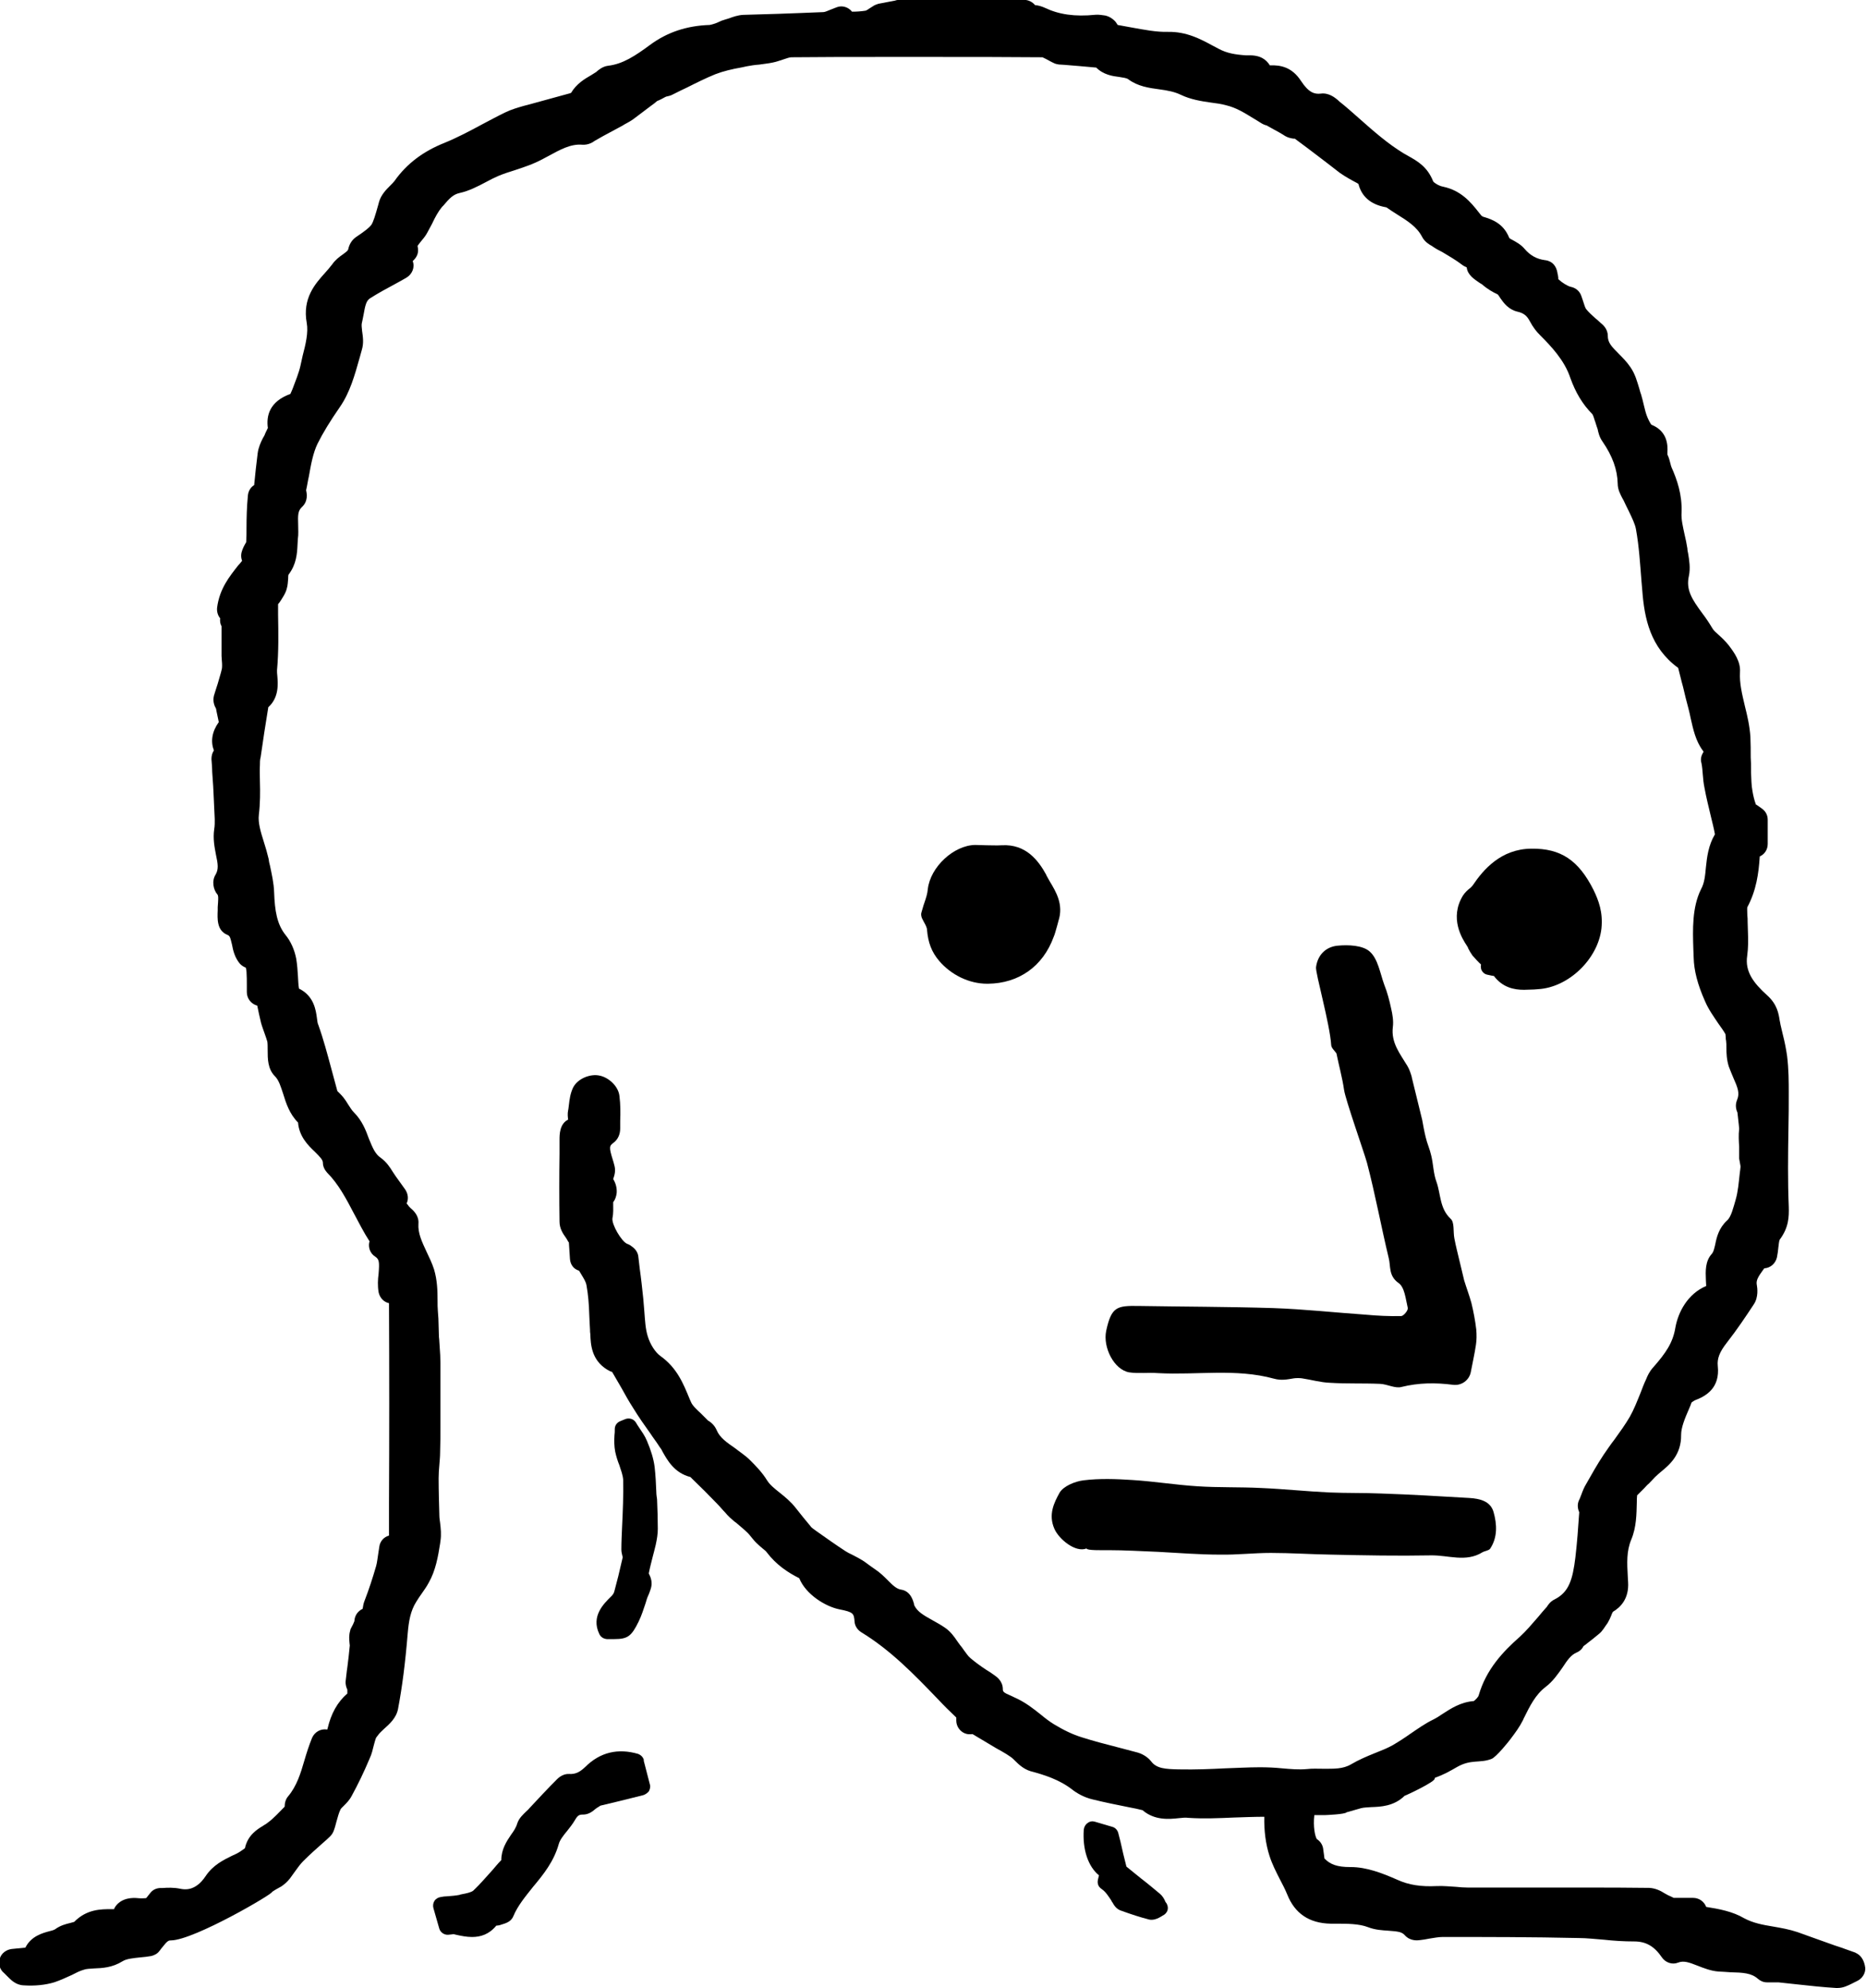 <?xml version="1.0" encoding="UTF-8"?><svg id="Layer_1" xmlns="http://www.w3.org/2000/svg" viewBox="0 0 175.62 187.08"><defs><style>.cls-1{stroke-width:0px;}</style></defs><path class="cls-1" d="m174.67,183.76c-.68-.23-1.33-.49-1.95-.68-1.27-.46-2.41-.85-3.55-1.27h0c-.78-.26-1.53-.39-2.28-.52-.98-.16-1.89-.33-2.73-.78-1.11-.65-2.38-.88-3.58-1.07-.2-.52-.68-.85-1.24-.85h-1.82c-.07-.03-.2-.1-.26-.13-.1-.03-.2-.1-.29-.13-.07-.03-.16-.1-.29-.16-.36-.23-.85-.49-1.46-.52-2.05-.03-4.1-.03-6.12-.03h-10.94c-.36,0-.75-.03-1.14-.07-.59-.03-1.17-.1-1.82-.07-1.46.07-2.6-.1-3.68-.59-1.4-.62-2.9-1.2-4.39-1.2h-.07c-1.17,0-1.86-.23-2.41-.81,0-.07-.03-.2-.03-.26-.03-.2-.07-.46-.1-.72-.07-.36-.29-.65-.59-.85-.16-.26-.36-1.14-.23-2.25h1.04s1.86-.07,1.99-.26c.46-.13.91-.26,1.37-.39.26-.07.59-.07.94-.1.88-.03,2.15-.07,3.16-1.07.07,0,2.93-1.33,2.83-1.63,0-.03.03-.03.03-.07.78-.26,1.46-.65,2.08-1.01,1.33-.75,2.12-.33,3.22-.75.46-.16,1.66-1.69,1.66-1.69.07-.1.13-.16.2-.26.39-.52.78-1.04,1.11-1.69l.07-.16c.59-1.2,1.11-2.25,2.08-2.99.68-.52,1.14-1.2,1.56-1.79.49-.75.81-1.2,1.33-1.43.23-.1.49-.26.65-.59.1-.1.23-.16.33-.26.39-.29.75-.59,1.14-.91.36-.29.55-.68.75-.94l.07-.1c.13-.23.26-.49.33-.68.03-.1.1-.26.16-.36.72-.42,1.53-1.24,1.43-2.8,0-.16-.03-.36-.03-.52-.07-1.27-.13-2.38.33-3.48.49-1.17.49-2.41.52-3.48,0-.23,0-.46.03-.68h0l.65-.65c.16-.16.29-.33.46-.46.2-.2.39-.42.59-.62.16-.16.36-.33.55-.49.75-.62,1.92-1.56,1.89-3.48,0-.68.36-1.56.72-2.38.1-.23.2-.46.26-.65.07-.07.2-.13.29-.2,1.04-.39,2.41-1.14,2.18-3.25-.07-.68.16-1.3.85-2.18.94-1.2,1.79-2.47,2.54-3.61.46-.68.33-1.56.29-1.79-.1-.46.1-.78.62-1.5.03-.03.07-.07.07-.1.59-.03,1.07-.46,1.2-1.04.07-.33.1-.62.13-.91.03-.26.07-.65.13-.75.85-1.14.88-2.12.85-3.12-.1-2.41-.07-4.88-.03-7.29.03-1.14.03-2.31.03-3.45,0-.94,0-2.18-.16-3.45-.1-.68-.23-1.33-.39-1.95-.07-.33-.16-.65-.23-.98-.03-.13-.03-.23-.07-.36-.1-.65-.23-1.53-1.17-2.38-1.3-1.17-2.12-2.25-1.89-3.74.1-.75.1-1.46.07-2.18,0-.33-.03-.65-.03-.98,0-.23,0-.46-.03-.68,0-.26-.03-.62,0-.72.85-1.59,1.07-3.19,1.17-4.78.46-.2.75-.65.75-1.17v-2.28c0-.39-.16-.75-.49-1.01-.23-.16-.39-.29-.55-.39t-.07-.03c-.16-.42-.26-.88-.33-1.3-.1-.52-.1-1.11-.13-1.72v-.23c0-.39,0-.81-.03-1.2,0-.62,0-1.27-.03-1.92-.07-1.04-.29-1.99-.52-2.9-.26-1.11-.52-2.15-.46-3.19.07-.98-.52-1.82-1.07-2.54-.29-.36-.62-.68-.91-.94-.26-.23-.52-.46-.62-.65-.29-.49-.62-.98-.94-1.4-.98-1.33-1.56-2.21-1.27-3.52.16-.75.03-1.5-.07-2.12-.03-.16-.07-.29-.07-.46-.07-.46-.16-.88-.26-1.3-.16-.75-.33-1.43-.29-2.08.07-1.69-.42-3.09-.94-4.26-.03-.07-.07-.2-.1-.33-.07-.26-.13-.55-.29-.88v-.23c.03-.52.07-1.95-1.5-2.57-.07-.07-.2-.29-.36-.65s-.26-.78-.36-1.2c-.07-.33-.16-.65-.26-1.01-.07-.16-.1-.33-.16-.52-.2-.65-.39-1.4-.85-2.05-.33-.49-.75-.91-1.11-1.27-.68-.68-1.01-1.04-1.01-1.66,0-.68-.49-1.07-.65-1.2-.16-.16-.36-.33-.52-.46-.33-.29-.65-.59-.88-.88-.07-.1-.16-.36-.23-.59-.07-.2-.13-.42-.23-.68-.16-.42-.52-.72-.98-.81-.29-.07-.78-.36-1.17-.72,0-.1,0-.23-.03-.33,0-.03,0-.1-.03-.13-.13-1.11-.88-1.3-1.2-1.33-.75-.1-1.37-.42-1.92-1.07-.36-.42-.81-.65-1.17-.85-.07-.03-.2-.1-.26-.16-.55-1.4-1.66-1.76-2.41-1.99l-.1-.03s-.07-.07-.1-.07c-.1-.13-.2-.23-.29-.36-.72-.91-1.63-2.02-3.32-2.38-.39-.07-.81-.33-.94-.49-.55-1.4-1.5-1.92-2.31-2.38-.16-.1-.29-.16-.46-.26-1.5-.91-2.83-2.08-4.23-3.32-.59-.52-1.2-1.07-1.86-1.59l-.07-.07c-.33-.29-.91-.75-1.66-.65-.59.07-1.14-.1-1.86-1.2-.85-1.3-1.92-1.5-2.93-1.46-.33-.55-.91-.98-2.02-.94h-.2c-1.04-.07-1.82-.2-2.6-.62-.2-.1-.36-.2-.55-.29-1.14-.62-2.47-1.33-4.2-1.3-1.11.03-2.25-.2-3.48-.42-.42-.07-.85-.16-1.27-.23-.1-.16-.2-.33-.36-.46l.03.03c-.1-.1-.39-.36-.85-.46-.26-.03-.59-.1-.91-.07-1.95.2-3.45-.03-4.75-.65-.29-.13-.59-.23-.94-.26-.23-.29-.62-.49-1.01-.49h-11.65c-.16,0-.36,0-.52.07l-1.53.29c-.13.03-.29.1-.42.16-.16.1-.33.2-.46.29-.1.07-.23.16-.33.2-.42.07-.85.1-1.3.1-.33-.42-.91-.62-1.43-.42-.2.07-.39.16-.59.23-.26.1-.52.23-.68.23-1.4.07-2.8.1-4.17.16-1.11.03-2.25.07-3.38.1-.52.03-.98.2-1.33.33-.1.03-.23.07-.33.1-.26.07-.49.16-.68.26-.29.13-.62.23-.81.26-2.15.07-4,.68-5.63,1.89-1.37,1.01-2.54,1.79-3.94,1.95-.52.07-.88.39-1.07.55l-.03.03c-.16.1-.33.2-.46.29-.62.36-1.4.81-1.92,1.69-.03,0-.07,0-.1.03-.59.16-1.2.33-1.79.49-.72.2-1.43.39-2.15.59l-.39.1c-.55.16-1.17.33-1.76.62-.75.36-1.46.75-2.15,1.11-1.2.65-2.38,1.27-3.58,1.76-1.95.78-3.52,1.92-4.69,3.58-.1.13-.23.26-.39.42-.39.39-.88.88-1.07,1.56l-.07.26c-.29,1.04-.46,1.59-.65,1.89-.2.26-.55.55-1.43,1.14-.39.26-.65.68-.75,1.17-.03.1-.13.2-.49.46-.33.23-.72.52-1.01.94-.2.26-.42.52-.68.81-.91,1.01-2.15,2.38-1.72,4.72.16.88-.1,1.99-.39,3.09-.07.29-.13.59-.2.91-.16.72-.46,1.43-.75,2.21-.07.16-.13.29-.2.46-1.99.72-2.28,2.08-2.12,3.22-.03.03-.07.1-.07.13-.07.13-.13.26-.2.42-.03.13-.13.26-.2.39-.2.39-.42.88-.49,1.43-.13.98-.23,1.99-.33,2.99-.33.2-.55.55-.59.98-.1,1.04-.13,2.08-.13,3.09,0,.42,0,.88-.03,1.3-.03.07-.1.16-.13.23-.07.13-.16.29-.23.49-.13.33-.16.68-.03,1.01v.03c-.1.13-.23.29-.36.42-.81,1.04-1.76,2.18-1.99,4-.03.36.07.72.29.98-.03.26,0,.52.13.75v2.8c0,.16.03.29.03.46.03.29.03.59,0,.75-.1.46-.26.91-.39,1.4-.13.36-.23.75-.36,1.14-.13.55.07.98.2,1.2.03.23.1.46.13.65.03.16.1.46.13.62-.65.91-.78,1.82-.46,2.67-.16.23-.23.52-.23.81.03.42.07.81.07,1.2.07.94.13,1.82.16,2.73,0,.23.03.46.03.68.03.72.1,1.37,0,1.99-.13.88.03,1.69.16,2.38.2.91.26,1.4-.03,1.89-.39.62-.2,1.43.16,1.86.1.1.1.29.07.78,0,.13-.03.29-.03.42v.29c-.03.78-.1,1.89.88,2.31.26.1.29.2.46.91.1.55.26,1.24.75,1.82.16.16.33.29.55.36.03.13.07.29.07.39.03.42.03.85.03,1.3v.62c0,.59.39,1.11.98,1.27.1.52.23,1.07.36,1.63.1.36.23.68.33.98s.2.55.26.78c.03.2.03.52.03.81,0,.78,0,1.76.68,2.44.39.39.55.98.78,1.66.26.85.59,1.89,1.4,2.7.1,1.3.94,2.15,1.56,2.73.52.52.78.78.78,1.07,0,.33.16.65.39.91,1.07,1.07,1.79,2.44,2.54,3.87.46.85.91,1.76,1.46,2.6,0,.03,0,.07-.03.1-.1.52.1,1.04.55,1.33.39.26.42.49.33,1.63-.07.52-.1,1.11,0,1.72.1.52.49.94.98,1.04.03,6.25.03,12.6,0,18.75v3.12c-.49.13-.85.55-.91,1.04-.03.23-.07.46-.1.65-.07.42-.1.81-.2,1.17-.33,1.14-.68,2.21-1.07,3.22-.13.29-.16.59-.2.81-.42.2-.75.59-.78,1.17-.07.16-.13.33-.23.49l-.13.26s-.03.07-.03.13c-.13.42-.1.81-.07,1.11,0,.1.03.23.03.29-.07.68-.13,1.33-.23,2.05-.07.42-.1.88-.16,1.3-.03.33.07.62.16.81v.36c-.94.81-1.53,1.89-1.86,3.29,0,.03-.03.07-.03.1-.59-.1-1.17.2-1.43.78-.29.72-.52,1.43-.72,2.12-.36,1.24-.72,2.41-1.53,3.38-.23.26-.33.62-.33.98-.55.55-1.04,1.11-1.63,1.53-.1.1-.26.16-.39.26-.55.33-1.46.88-1.72,2.12-.1.07-.23.16-.33.23l-.1.07c-.23.16-.52.29-.81.42-.78.39-1.76.85-2.47,1.92-.98,1.46-2.02,1.24-2.38,1.17-.62-.13-1.24-.1-1.63-.07h-.2c-.39,0-.75.16-.98.46-.16.2-.29.36-.39.49h0c-.29.03-.59.03-.85,0-.36-.03-1.4-.07-2.02.75-.07.1-.13.2-.16.29h-.23c-1.01,0-2.34,0-3.52,1.2-.1.03-.26.07-.36.1-.42.1-.94.23-1.43.59-.1.07-.39.16-.59.2-.59.16-1.69.46-2.21,1.53l-1.3.13c-.52.07-.98.42-1.11.91-.16.49,0,1.04.42,1.37.07.07.16.16.26.26.36.36.81.85,1.56.88,1.04.07,2.05-.03,2.9-.29.59-.2,1.14-.46,1.63-.68.39-.2.75-.39,1.11-.49.26-.1.59-.1.98-.13.78-.03,1.72-.07,2.7-.68.36-.23,1.01-.29,1.66-.36.36-.03.72-.07,1.04-.13.29-.07.59-.23.75-.46.1-.1.16-.23.26-.33.49-.62.59-.68.85-.68,2.18-.03,9.73-4.46,9.5-4.56.29-.2.59-.36.88-.52.29-.2.55-.42.81-.75.16-.23.33-.46.49-.68.26-.36.49-.68.75-.94.62-.62,1.27-1.2,1.86-1.72.26-.23.49-.42.68-.62.16-.16.29-.36.36-.59.1-.26.16-.52.23-.78.13-.46.23-.85.39-1.17.03-.07.2-.23.33-.36.23-.23.52-.52.72-.91.59-1.07,1.17-2.28,1.69-3.52.2-.42.29-.85.39-1.24.07-.26.13-.49.2-.68.03-.07.2-.26.29-.39.1-.13.29-.29.46-.46.52-.46,1.17-1.04,1.33-1.89.39-2.05.68-4.3.91-7.1.1-1.17.26-2.12.81-2.99.16-.26.33-.52.52-.78.23-.33.46-.65.65-1.01.65-1.14.88-2.47,1.07-3.68l.03-.23c.1-.62.03-1.2-.03-1.72-.03-.23-.07-.46-.07-.68-.03-1.11-.07-2.31-.07-3.52,0-.42.03-.81.07-1.27.03-.39.07-.78.07-1.17.03-.85.03-1.72.03-2.57v-5.79c0-.52-.03-1.04-.07-1.56-.03-.33-.03-.65-.07-.94,0-.33-.03-.68-.03-1.01,0-.46-.03-.94-.07-1.4-.03-.33-.03-.65-.03-1.01,0-.94-.03-1.92-.33-2.93-.2-.62-.46-1.14-.72-1.69-.42-.91-.81-1.72-.75-2.6.07-.75-.46-1.24-.72-1.46-.03-.03-.07-.07-.1-.1-.07-.07-.13-.13-.16-.2-.03-.03-.1-.1-.13-.16.2-.42.13-.91-.13-1.3l-.91-1.27c-.07-.1-.16-.23-.26-.39-.26-.42-.59-.94-1.14-1.33-.52-.36-.75-.91-1.11-1.79-.29-.81-.65-1.72-1.4-2.47-.2-.2-.36-.46-.55-.75-.13-.23-.29-.46-.46-.68-.16-.2-.33-.36-.46-.49-.03-.03-.07-.07-.1-.1-.2-.72-.39-1.46-.59-2.18-.36-1.33-.72-2.7-1.2-4.04-.07-.13-.1-.36-.13-.62-.1-.78-.29-2.12-1.69-2.8h0c-.07-.36-.07-.75-.1-1.17-.03-.52-.07-1.07-.16-1.63-.16-.85-.52-1.66-1.01-2.25-.81-1.01-1.01-2.31-1.07-3.97-.03-.94-.23-1.76-.39-2.54-.07-.23-.1-.42-.13-.65-.13-.55-.29-1.11-.46-1.63-.29-.91-.55-1.79-.46-2.51.13-1.11.13-2.15.1-3.16,0-.52-.03-1.01,0-1.5,0-.26,0-.55.07-.78.16-1.01.29-2.05.46-3.06l.26-1.63h0c1.01-.91.91-2.18.85-2.93-.03-.2-.03-.42-.03-.55.16-1.76.13-3.52.1-5.21v-1.01c.07-.07.13-.16.2-.26.03-.07.1-.13.13-.2.16-.26.39-.59.49-1.01.1-.33.1-.65.13-.94,0-.1,0-.26.03-.36.75-.98.81-1.99.85-2.83,0-.16.03-.36.03-.52.07-.46.03-.91.03-1.33-.03-.94-.03-1.33.36-1.69.59-.55.46-1.27.39-1.56v-.03c.1-.42.16-.88.26-1.3.2-1.14.39-2.18.81-3.06.52-1.04,1.2-2.15,2.08-3.42.98-1.4,1.43-3.06,1.89-4.69.07-.23.13-.49.2-.72.2-.65.1-1.27.03-1.76-.03-.29-.07-.59-.03-.75.07-.26.1-.52.16-.78.16-.91.26-1.37.65-1.59.72-.46,1.5-.88,2.28-1.3.36-.2.72-.39,1.11-.62.55-.33.81-.98.59-1.56.36-.33.62-.75.46-1.4v-.03c.03-.07.2-.26.29-.39.16-.2.36-.42.52-.68.2-.33.36-.68.55-1.01.29-.62.59-1.17.94-1.59l.13-.13c.55-.65.91-1.04,1.5-1.17.91-.2,1.72-.62,2.51-1.04.42-.23.81-.42,1.2-.59.49-.2.98-.36,1.5-.52.88-.29,1.79-.59,2.67-1.07.16-.1.33-.16.49-.26,1.14-.62,2.12-1.17,3.22-1.07.55.03.98-.23,1.14-.36l.81-.46c.62-.33,1.2-.65,1.82-.98l.16-.1c.29-.16.62-.33.91-.55.52-.39,1.04-.78,1.59-1.2.2-.13.39-.29.59-.46l.23-.1c.23-.1.42-.23.65-.33h.03c.13-.03.36-.07.59-.2.46-.23.91-.46,1.33-.65.91-.46,1.76-.88,2.64-1.24.75-.29,1.59-.49,2.51-.65l.46-.1c.36-.07.75-.13,1.17-.16.42-.07.85-.1,1.3-.2.36-.07.68-.2.98-.29.29-.1.59-.2.75-.2,2.83-.03,5.7-.03,8.46-.03h5.11c3.29,0,6.7,0,10.06.03.07.03.2.1.33.16.2.1.46.26.75.39.13.07.29.1.46.13l.49.03c.88.07,1.95.16,3.03.26.68.68,1.56.81,2.15.88.42.07.72.1.88.23.88.65,1.92.81,2.93.94.75.1,1.43.23,2.02.52.88.42,1.86.59,2.8.72.52.07,1.01.13,1.46.26.94.23,1.66.68,2.51,1.2.26.16.49.29.75.46.2.13.39.2.52.23.07.03.1.03.13.07.36.2.72.39,1.07.59l.39.23c.36.26.72.33.98.36h.1c.72.52,1.43,1.07,2.12,1.59s1.4,1.07,2.12,1.63c.52.36,1.04.65,1.59.94.07.03.1.07.16.1.29,1.17,1.14,1.92,2.51,2.18.07,0,.1.03.13.03.33.23.62.42.94.62,1.04.65,1.92,1.2,2.41,2.15.26.49.68.72.91.85.03.03.07.03.1.07.29.2.59.36.91.52.65.39,1.27.75,1.82,1.17.16.13.33.2.46.26.07.72.75,1.14,1.17,1.43.1.07.2.13.26.16.52.46,1.04.75,1.46.94.07.03.2.26.29.39.29.42.75,1.04,1.56,1.24.59.13.91.36,1.2.91.29.55.62.98.98,1.33,1.01,1.01,2.28,2.34,2.83,4,.49,1.37,1.14,2.47,2.08,3.42.07.1.16.39.23.62.07.16.1.33.16.49.03.07.07.2.1.29.07.33.16.75.46,1.17.94,1.37,1.4,2.64,1.43,3.97,0,.55.26,1.01.42,1.33.03.07.1.16.13.23.16.36.33.68.49,1.01.29.62.59,1.2.68,1.72.29,1.59.39,3.29.52,4.91l.07.81c.2,2.67.75,5.4,3.38,7.32.16.59.29,1.2.46,1.79.16.68.33,1.4.52,2.08.07.26.13.55.2.88.23,1.01.46,2.12,1.14,3.03.03.03.03.07.07.1v.03l-.07.1c-.16.29-.23.62-.13.94.07.33.1.72.13,1.11.03.39.07.81.16,1.24.16.88.39,1.79.59,2.64.13.55.29,1.14.39,1.72-.62,1.04-.75,2.15-.85,3.12-.07.75-.13,1.46-.46,2.05-.85,1.72-.78,3.81-.72,5.66,0,.26.03.52.03.78.03,1.2.36,2.51,1.07,4.1.33.78.81,1.43,1.24,2.08.26.36.49.68.68,1.01,0,.07.03.23.03.33s0,.2.03.29c.03.2.03.42.03.65,0,.55.03,1.17.23,1.79.13.36.29.72.42,1.04.42.94.62,1.46.36,2.08-.16.39-.16.78.03,1.2.03.39.1.78.13,1.17l.03.36c-.07.62-.03,1.17,0,1.69v1.11c.03.2.07.39.1.55.03.1.03.23.03.23-.03.2-.03.39-.07.59-.1.88-.16,1.72-.39,2.51-.2.68-.42,1.63-.81,1.95-.78.72-.98,1.59-1.11,2.25-.1.42-.16.68-.29.85-.68.72-.62,1.69-.59,2.51,0,.2.03.39.03.55-1.76.75-2.64,2.47-2.9,3.91-.23,1.43-.91,2.41-2.08,3.74-.36.39-.55.81-.68,1.14-.2.42-.36.85-.52,1.27-.33.81-.62,1.56-1.01,2.25-.42.72-.91,1.4-1.43,2.12-.36.46-.68.94-1.04,1.46-.59.88-1.11,1.82-1.63,2.73-.2.33-.33.65-.46,1.01-.07.16-.13.36-.23.55-.16.36-.13.75.03,1.11-.1,1.5-.2,2.86-.36,4.23-.26,2.15-.62,3.29-1.95,3.97-.42.2-.62.52-.75.72l-.03.03c-.26.29-.52.59-.78.91-.59.68-1.14,1.33-1.72,1.86-1.59,1.4-3.16,3.06-3.87,5.5-.03.16-.29.42-.46.55-1.27.1-2.18.72-2.93,1.2-.29.2-.59.39-.85.52-.81.39-1.53.91-2.21,1.37-.55.39-1.11.75-1.66,1.07-.52.29-1.11.52-1.69.75-.72.29-1.5.62-2.21,1.04-.78.46-1.63.42-2.67.42-.49,0-.98-.03-1.5.03-.75.07-1.53,0-2.34-.07-.68-.07-1.37-.1-2.08-.1-1.11,0-2.18.07-3.25.1-1.4.07-2.86.13-4.26.1h-.1c-1.3-.03-2.12-.07-2.64-.78-.42-.52-1.04-.75-1.27-.81-.62-.16-1.24-.33-1.86-.49-1.14-.29-2.28-.59-3.38-.94-.85-.26-1.72-.68-2.64-1.24-.42-.26-.85-.59-1.27-.94-.65-.52-1.33-1.04-2.12-1.43-.2-.1-.36-.16-.55-.26-.85-.36-.85-.42-.85-.72-.03-.72-.59-1.11-.78-1.24-.26-.2-.52-.36-.78-.52-.55-.36-1.04-.72-1.5-1.11-.2-.16-.39-.46-.59-.72-.13-.2-.26-.36-.39-.52-.1-.13-.16-.23-.26-.36-.26-.39-.59-.85-1.07-1.2-.42-.29-.81-.52-1.24-.75-.88-.49-1.43-.81-1.72-1.4-.03-.07-.03-.1-.03-.16-.1-.33-.33-1.2-1.24-1.33-.39-.07-.72-.36-1.2-.85-.36-.36-.75-.75-1.24-1.07-.2-.13-.36-.26-.55-.39-.26-.2-.52-.39-.81-.55-.26-.16-.55-.29-.78-.42-.23-.1-.46-.23-.62-.33-.91-.59-1.82-1.24-2.7-1.86l-.36-.26c-.1-.07-.2-.16-.26-.26-.42-.49-.88-1.07-1.37-1.69-.46-.59-1.01-1.04-1.5-1.43-.49-.39-.94-.75-1.2-1.17-.46-.75-1.07-1.37-1.59-1.89-.46-.46-.98-.78-1.43-1.14-.75-.52-1.43-.98-1.72-1.69-.2-.46-.52-.72-.72-.85-.03,0-.03-.03-.07-.03-.23-.23-.46-.46-.68-.68-.39-.36-.81-.75-.94-1.07l-.13-.29c-.59-1.43-1.17-2.93-2.77-4.07-.46-.33-.94-1.07-1.17-1.82-.23-.72-.26-1.5-.33-2.38-.03-.39-.07-.78-.1-1.2-.1-.94-.2-1.89-.33-2.8l-.13-1.11c-.03-.39-.26-.72-.55-.94l-.1-.07c-.07-.07-.23-.16-.42-.23-.52-.23-1.46-1.82-1.37-2.41.1-.46.07-.91.07-1.37v-.13c.2-.26.29-.55.33-.88.03-.42-.07-.88-.33-1.3.13-.36.26-.81.1-1.33-.03-.16-.1-.33-.13-.46-.39-1.24-.33-1.33.07-1.63s.62-.78.62-1.33v-.72c.03-.75.03-1.53-.07-2.34-.1-.94-1.04-1.76-1.86-1.92-.85-.2-2.08.26-2.51,1.14-.26.55-.33,1.11-.39,1.63-.03.16-.03.33-.07.49-.07.33-.03.65,0,.88-.81.39-.81,1.43-.81,1.89v1.3c-.03,2.12-.03,4.26,0,6.41,0,.65.33,1.14.59,1.5.07.1.13.2.16.26.03.07.07.13.13.2l.1,1.53c.03.46.26.85.65,1.04.07.03.16.07.23.1,0,.03.03.07.03.07.29.49.59.91.65,1.3.16.88.23,1.79.26,2.77.03.46.03.91.07,1.4,0,.13,0,.26.03.42.03.94.1,2.41,1.56,3.32.16.1.36.2.49.23.29.49.55.94.85,1.46.36.65.72,1.3,1.14,1.95.52.85,1.07,1.63,1.63,2.41.23.36.49.68.72,1.04.03.07.1.13.13.2.1.13.2.26.23.36.49.88,1.14,2.08,2.67,2.47.03.03.07.07.1.1l.1.1c.75.72,1.53,1.5,2.28,2.28.29.29.55.62.81.88.1.13.23.26.33.36.03.03.07.07.1.1.2.16.39.36.59.49.42.36.78.65,1.11.98.1.1.2.23.33.39s.29.36.49.55.39.36.55.49.33.26.39.36c.91,1.2,2.02,1.92,3.06,2.44.62,1.53,2.47,2.67,3.78,2.93,1.33.26,1.37.39,1.43,1.17.03.39.26.75.62.98,2.77,1.69,4.95,3.94,7.23,6.31.55.59,1.14,1.17,1.72,1.72v.29c0,.52.33,1.01.81,1.2.23.1.49.1.72.07l2.18,1.3c.16.1.36.2.52.29.36.2.65.39.94.59.1.07.23.2.36.33.36.36.81.78,1.46.98,1.24.33,2.7.78,3.91,1.72.42.33,1.11.75,1.95.94,1.17.29,2.34.52,3.48.75.39.07.81.16,1.2.26,1.14.98,2.51.85,3.42.75.33-.03.62-.07.88-.03,1.46.1,2.93.03,4.33-.03.94-.03,1.92-.07,2.83-.07-.03,1.3.13,2.57.49,3.68.26.81.62,1.5.98,2.21.26.49.49.94.68,1.4.72,1.82,2.08,2.73,4.1,2.77h.49c1.07,0,2.18,0,3.03.33.68.26,1.33.29,1.92.33.88.07,1.24.1,1.53.42.52.59,1.24.49,1.46.46.26-.03.55-.07.81-.13.46-.07.91-.16,1.3-.16,4.07,0,8.43,0,12.79.1.78,0,1.59.1,2.41.16.91.1,1.86.16,2.83.16,1.11,0,1.89.46,2.6,1.5.33.49.98.72,1.53.49.52-.2,1.01-.03,1.82.29.59.23,1.24.49,1.95.55.39.03.75.03,1.14.07,1.2.03,1.99.07,2.6.62.23.2.52.33.85.33h1.07c.62.07,1.24.13,1.86.2,1.17.13,2.38.26,3.58.33h.13c.55,0,.98-.23,1.37-.42.16-.07.29-.16.46-.23.49-.23.81-.72.78-1.24-.1-.78-.46-1.24-.94-1.43Zm-25.61-41.24c-.1-.1-.16-.16-.23-.26.07.1.16.2.23.26Z"/><path class="cls-1" d="m132.88,101.38c-.1-.36-.23-.75-.42-1.07-.68-1.14-1.56-2.18-1.37-3.68.07-.55-.03-1.17-.16-1.72-.16-.75-.36-1.53-.65-2.25-.39-1.07-.59-2.44-1.37-3.12-.65-.59-2.02-.65-3.03-.55-1.04.1-1.86.81-2.02,2.02-.07.55,1.3,5.31,1.43,7.36.03.26.33.52.49.75.23,1.14.55,2.28.72,3.45.13.91,1.89,5.89,2.15,6.83.78,2.96,1.33,5.99,2.05,8.98.2.78-.03,1.66.91,2.34.59.39.68,1.5.88,2.34.07.23-.39.78-.62.78-1.11.03-2.25-.03-3.35-.13-2.9-.2-5.79-.52-8.69-.62-4.23-.13-8.46-.13-12.69-.2-2.02-.03-2.54.07-3.03,2.34-.33,1.56.75,3.68,2.18,3.91.88.13,1.79,0,2.7.07,3.65.2,7.32-.46,10.9.52.72.2,1.27.07,1.89-.03.2-.03.55-.03.75,0,.88.13,1.76.39,2.64.42,1.56.1,3.12.03,4.72.1.68.03,1.43.46,2.02.29,1.59-.39,3.16-.42,4.85-.2.78.1,1.5-.42,1.66-1.17.16-.85.36-1.72.49-2.6.07-.46.07-.94.03-1.43-.1-.85-.26-1.69-.46-2.51-.2-.72-.46-1.4-.68-2.12-.16-.62-.29-1.27-.46-1.92-.16-.68-.33-1.33-.46-2.02-.13-.65.03-1.53-.36-1.86-1.04-.98-.91-2.31-1.33-3.48-.29-.78-.29-1.66-.49-2.47-.13-.59-.39-1.14-.52-1.72-.13-.52-.23-1.07-.33-1.63l-.98-4Z"/><path class="cls-1" d="m99.72,140.47c-.52.94-1.07,2.05-.49,3.38.42.98,1.99,2.28,3.03,1.86.03.2,1.43.16,2.05.16,1.56,0,3.16.1,4.72.16,1.92.1,3.84.26,5.79.26,1.59.03,3.19-.16,4.78-.16,1.89,0,3.78.13,5.7.16,3.12.07,6.25.13,9.37.07,1.63-.03,3.29.68,4.85-.29.23-.13.59-.16.72-.33.72-1.07.65-2.31.33-3.45-.29-1.04-1.3-1.27-2.28-1.33-2.77-.16-5.53-.33-8.3-.42-1.63-.07-3.25-.03-4.88-.1-2.15-.1-4.3-.33-6.44-.42-1.99-.1-3.97-.03-5.96-.16-2.05-.13-4.07-.46-6.12-.59-1.53-.1-3.09-.16-4.62.03-.81.1-1.89.55-2.25,1.17Z"/><path class="cls-1" d="m139.39,91.16c.07.26.29.49.55.55.16.03.29.07.46.1.07,0,.13.03.2.03.81,1.07,1.86,1.3,2.83,1.3.33,0,.65-.03.94-.03.13,0,.26-.03.39-.03,2.86-.16,5.63-2.83,5.96-5.7.16-1.53-.26-2.64-.75-3.65-1.4-2.77-3.06-3.91-5.86-3.87-2.86.03-4.52,1.99-5.5,3.45-.07.07-.16.2-.29.29-.2.16-.42.36-.62.65-1.33,2.15-.07,4.1.36,4.75.07.1.1.16.13.26.1.2.23.42.39.65.26.29.52.59.81.85-.03.1-.03.23,0,.39Z"/><path class="cls-1" d="m98.48,82.34c-.75-1.37-1.92-2.93-4.2-2.8-.46.03-.94,0-1.43,0-.36,0-.72-.03-1.07-.03-2.02.03-4.23,2.08-4.46,4.17-.03.39-.16.81-.33,1.3-.1.26-.16.55-.26.85-.07.2-.03.36.03.55.07.13.13.26.2.39.13.23.29.52.29.75.1,1.17.42,2.05,1.14,2.9,1.14,1.33,2.83,2.15,4.52,2.15h.07c2.9-.03,5.17-1.63,6.18-4.39.13-.29.2-.62.29-.91.07-.2.1-.39.16-.59.52-1.56-.23-2.77-.81-3.74-.1-.2-.23-.39-.33-.59Z"/><path class="cls-1" d="m60.6,165.63c-.07-.29-.29-.49-.55-.59-1.89-.55-3.58-.16-4.98,1.24-.52.49-.91.68-1.5.65-.46-.03-.88.23-1.14.49-.91.91-1.79,1.86-2.64,2.77-.07.1-.16.16-.26.26-.29.29-.68.62-.85,1.14-.1.36-.33.72-.59,1.07-.42.62-.91,1.37-.91,2.38t-.07.07c-.26.26-.49.55-.75.85-.62.68-1.2,1.37-1.82,1.95-.2.16-.65.26-1.04.33-.1.03-.2.03-.26.07-.36.07-.75.1-1.14.13-.2,0-.42.03-.62.07-.23.03-.46.16-.59.36-.13.2-.16.46-.1.68l.55,1.92c.1.36.46.62.85.59.1,0,.2-.03.29-.03.07,0,.16-.03.2-.03l.29.07c.46.1.94.2,1.46.2.78,0,1.59-.23,2.28-1.07h0c.13,0,.33-.03.49-.1l.1-.03c.33-.1.81-.26,1.01-.75.42-1.01,1.14-1.86,1.86-2.77.98-1.17,1.95-2.38,2.41-4,.1-.39.42-.81.78-1.24.26-.33.52-.65.75-1.04.26-.46.42-.52.75-.52h.03c.49,0,.88-.29,1.14-.52.1-.07.16-.13.23-.16s.1-.07.16-.1c.03-.03.1-.07.13-.07.98-.23,1.92-.46,2.96-.72l1.04-.26c.2-.07.39-.2.52-.36.1-.2.16-.42.1-.62l-.59-2.28Z"/><path class="cls-1" d="m61.77,140.41c-.03-.78-.07-1.59-.16-2.38h0c-.1-.78-.36-1.59-.72-2.44-.2-.49-.49-.88-.75-1.27-.1-.16-.2-.29-.29-.46-.2-.33-.62-.46-.98-.33l-.49.2c-.33.13-.52.42-.52.75,0,.2,0,.39-.03.59-.03.49-.03,1.01.07,1.53.1.46.23.88.39,1.27.16.49.33.94.36,1.37.03,1.46-.03,2.96-.1,4.39-.03.72-.07,1.46-.07,2.18,0,.26.07.46.1.62,0,.03.03.07.03.1-.13.59-.29,1.2-.42,1.79-.1.42-.23.85-.33,1.27-.07.29-.1.36-.26.55l-.13.13c-.65.65-1.86,1.82-1.07,3.48.13.29.39.46.72.49h.68c1.27,0,1.63-.26,2.31-1.66.29-.59.46-1.17.65-1.72.07-.23.13-.46.23-.68.03-.07.07-.16.1-.23.1-.29.26-.62.23-1.01,0-.33-.13-.62-.23-.81,0-.03-.03-.07-.03-.07.1-.52.23-1.01.36-1.53.1-.39.2-.75.29-1.14.13-.59.2-1.07.2-1.53,0-.91-.03-1.79-.07-2.77-.03-.23-.07-.46-.07-.68Z"/><path class="cls-1" d="m109.65,178.88c-.1-.23-.26-.49-.49-.68-.59-.49-1.17-.98-1.76-1.43-.46-.36-.91-.75-1.37-1.11l-.52.62.52-.62s-.03-.03-.03-.07c-.2-.78-.39-1.56-.55-2.31l-.2-.78c-.07-.29-.29-.52-.55-.59l-1.66-.49c-.23-.07-.49-.03-.68.13-.2.13-.33.36-.36.62-.13,1.89.42,3.48,1.43,4.3l-.1.42c-.07.33.03.65.33.85.42.29.65.68.94,1.11l.03.07s.03.07.07.1c.13.23.33.59.75.75,1.07.39,1.89.65,2.67.85.1.03.16.03.26.03.36,0,.65-.16.88-.29.07-.03.1-.07.16-.1.23-.1.39-.29.46-.49.07-.23.03-.46-.1-.68-.07-.07-.1-.13-.13-.2Z"/></svg>
